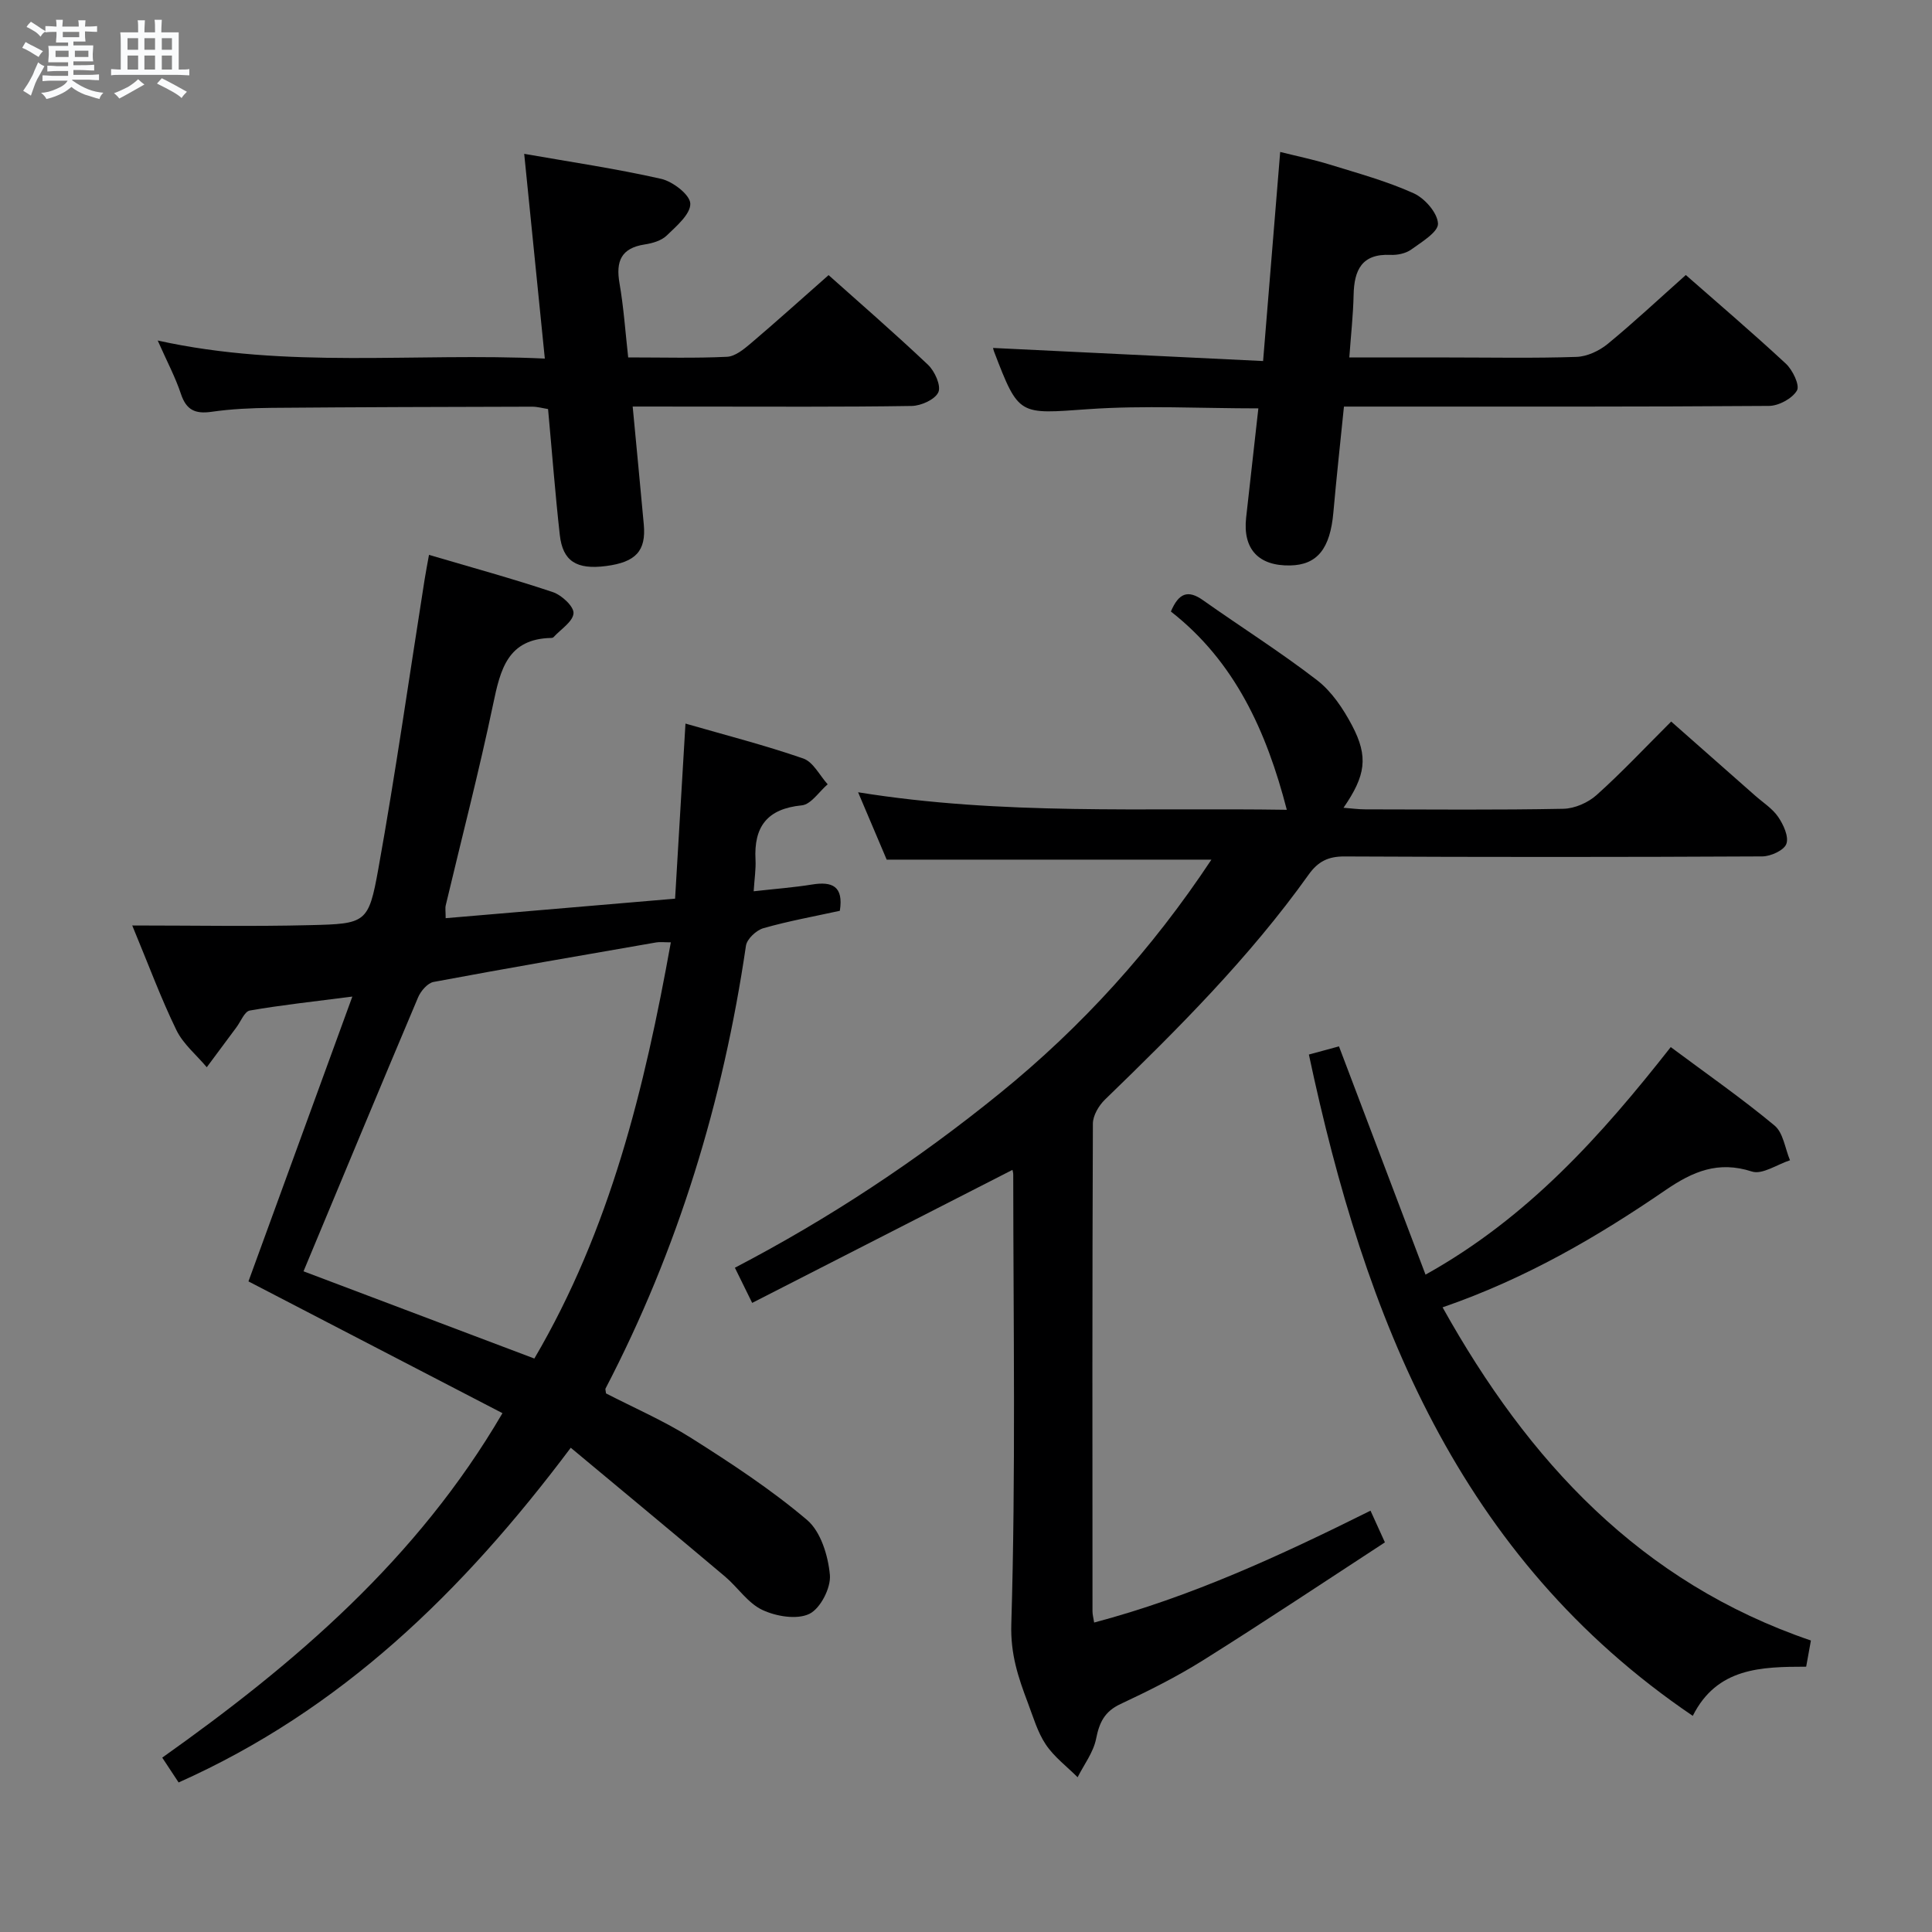 <svg enable-background="new 0 0 400 400" viewBox="0 0 400 400" xmlns="http://www.w3.org/2000/svg"><rect x="0" y="0" width="400" height="400" fill="#808080" stroke="none"/><path d="m6.8 9.5c.6.3 1.3.7 2.1 1.1-.4.4-.7.8-.9 1.2-.7-.4-1.3-.8-1.8-1.1s-1.1-.6-1.6-.8c.2-.4.5-.8.7-1.2.4.2.8.5 1.5.8zm.9 6.9c-.3.6-.5 1.1-.7 1.7s-.4 1.1-.6 1.7c-.6-.4-1.1-.7-1.6-1 .7-1 1.2-1.8 1.5-2.4.3-.5.6-1.1.8-1.7.3-.6.5-1.2.8-1.8.3.3.8.6 1.3.8-.7 1.3-1.2 2.2-1.5 2.7zm.1-11c.4.3 1 .7 1.7 1.1-.5.2-.8.6-1.1 1.1-.5-.6-1-1-1.4-1.2s-.9-.6-1.5-.8c.2-.4.5-.7.9-1.1.5.3.9.6 1.4.9zm10.5 13.1c1 .4 2 .6 3.1.7-.4.4-.7.8-.8 1.3-.9-.2-1.9-.6-3-.9-1-.4-2-.9-2.8-1.6-.5.4-1.1.9-1.9 1.3s-1.9.9-3.3 1.2c-.1-.3-.5-.8-1.1-1.3 1 0 2.1-.3 3.2-.8 1.2-.5 1.9-1 2.3-1.7h-3.2c-.4 0-1 0-2 .1v-1.2c1 0 1.7.1 2 .1h3.3v-1h-2.3c-.2 0-.9 0-2 .1v-1.2c1.2 0 1.9.1 2 .1h2.3v-.8h-4.1c0-.7.1-1.2.1-1.6 0-.5 0-1.1-.1-1.8h4.1v-.7h-2.5c0-.6.1-1.1.1-1.6v-.6h-.5c-.4 0-1 0-1.8.1v-1.3c1.2 0 1.9.1 2.1.1h.2c0-.3 0-.8-.1-1.4h1.4c0 .6-.1 1-.1 1.4h3.4c0-.4 0-.8-.1-1.3h1.5c0 .4-.1.9-.1 1.3.7 0 1.5 0 2.5-.1v1.2c-1 0-1.8-.1-2.5-.1v.6c0 .3 0 .8.1 1.5h-2.5v.8h4.1c0 .7-.1 1.3-.1 1.8s0 1 .1 1.5h-4.1v.8h1.4c.8 0 1.8 0 2.9-.1v1.2c-1 0-1.9-.1-2.8-.1h-1.5v1h3.2c.3 0 1 0 2.1-.1v1.2c-1.1 0-1.8-.1-2.1-.1h-3.4l-.1.1c1.4 1 2.4 1.5 3.4 1.9zm-4.1-6.7v-1.3h-2.7v1.3zm2.2-4.1v-1.1h-3.4v1.1zm1.9 4.1v-1.3h-2.8v1.3z" fill="#fafbfc"/><path d="m37 6.7v2.3 5.4c1 0 1.8 0 2.2-.1v1.3c-.6 0-1.5-.1-2.5-.1h-11.9c-.7 0-1.3 0-1.8.1v-1.3c.5 0 1.1.1 2 .1v-5.2c0-1 0-1.8-.1-2.5h3.7c0-1.3 0-2.1-.1-2.5h1.5c0 .4-.1 1.3-.1 2.5h2.2c0-1.2 0-2.1-.1-2.6h1.5c0 .4-.1 1.3-.1 2.6zm-12.3 13.7c-.3-.4-.7-.8-1.1-1.1 1.1-.4 2.1-.9 2.9-1.3.8-.5 1.5-1 2.1-1.6.4.4.9.8 1.3 1.1-2.5 1.4-4.2 2.4-5.2 2.9zm3.9-10.1v-2.4h-2.2v2.4zm0 4.1v-2.9h-2.2v2.9zm3.5-4.1v-2.4h-2.2v2.4zm0 4.1v-2.9h-2.2v2.9zm.4 2.9 1-1.1c.6.3 1.4.7 2.5 1.3s2 1.1 2.7 1.5c-.4.4-.8.8-1.1 1.3-.8-.8-2.5-1.7-5.1-3zm3.1-7v-2.4h-2.1v2.4zm0 4.1v-2.9h-2.1v2.9z" fill="#fafbfc"/><g fill="#000001"><path d="m118.17 299.74c-22.54 30.05-47.64 54.32-81.19 69.3-1.05-1.59-2.12-3.21-3.39-5.14 27.53-19.53 52.78-41.08 70.44-71.32-17.88-9.27-35.53-18.43-52.59-27.28 6.9-18.93 13.98-38.33 21.51-58.97-8.22 1.06-14.77 1.76-21.23 2.89-1.09.19-1.86 2.25-2.76 3.46-2.06 2.76-4.1 5.52-6.15 8.28-2.13-2.54-4.87-4.78-6.28-7.67-3.18-6.52-5.7-13.37-9.15-21.68 13 0 24.95.23 36.88-.07 11.51-.28 12.05-.42 14.07-11.65 3.58-19.9 6.42-39.93 9.58-59.9.25-1.58.56-3.15.91-5.11 8.88 2.62 17.34 4.93 25.64 7.71 1.82.61 4.38 2.98 4.28 4.38-.12 1.74-2.64 3.31-4.14 4.95-.1.11-.31.16-.46.16-9.05.17-10.54 6.54-12.04 13.7-2.92 13.95-6.52 27.76-9.81 41.64-.15.62-.02 1.31-.02 2.68 15.74-1.34 31.39-2.67 47.5-4.04.71-12.04 1.41-23.76 2.15-36.25 8.36 2.41 16.49 4.49 24.39 7.23 2.05.71 3.39 3.5 5.05 5.34-1.78 1.52-3.45 4.17-5.36 4.36-7.18.7-9.95 4.43-9.58 11.27.1 1.95-.22 3.92-.38 6.52 4.33-.49 8.24-.78 12.09-1.4 4.16-.67 6.55.32 5.75 5.44-5.23 1.15-10.6 2.11-15.82 3.6-1.48.42-3.42 2.24-3.62 3.64-4.72 32.15-14.04 62.82-29.08 91.69-.06.12.03.32.11.99 5.75 2.97 12.02 5.68 17.71 9.28 8.25 5.22 16.49 10.63 23.91 16.92 2.85 2.42 4.37 7.41 4.73 11.39.24 2.66-1.97 6.96-4.26 8.06-2.58 1.24-6.87.52-9.72-.82-3.01-1.41-5.09-4.69-7.76-6.94-10.53-8.88-21.12-17.65-31.91-26.64zm-55.33-36.53c15.38 5.81 31.33 11.84 47.79 18.06 15.71-26.75 22.83-56 28.26-86.17-1.42 0-2.25-.12-3.04.02-15.37 2.67-30.74 5.31-46.08 8.18-1.24.23-2.64 1.86-3.2 3.17-7.88 18.64-15.64 37.34-23.73 56.74z"/><path d="m209.62 242.21c-18.05 9.22-35.88 18.33-53.89 27.54-1.44-2.94-2.39-4.86-3.58-7.28 19.58-10.21 37.79-22.27 54.82-36.09 17.03-13.81 31.55-29.85 43.84-48.4-22.53 0-44.57 0-67.23 0-1.68-3.95-3.68-8.66-5.92-13.95 29.84 4.82 59.34 3.17 88.76 3.63-4.21-16.28-10.77-30.71-24-41.05 1.61-3.8 3.5-4.57 6.64-2.35 7.86 5.56 16.03 10.71 23.64 16.58 3.03 2.34 5.41 5.91 7.23 9.36 3.43 6.51 2.81 10.39-1.77 17.04 1.68.13 3.1.33 4.53.33 13.67.02 27.34.15 41-.12 2.34-.05 5.11-1.27 6.87-2.85 5.2-4.66 9.99-9.77 15.44-15.21 5.8 5.11 11.6 10.23 17.4 15.35 1.62 1.43 3.57 2.66 4.75 4.39 1.09 1.6 2.24 4.08 1.7 5.58-.47 1.33-3.23 2.59-4.98 2.6-28.83.15-57.67.15-86.5.01-3.39-.02-5.5 1.05-7.43 3.76-12.24 17.16-27.09 31.97-42.17 46.58-1.27 1.23-2.49 3.29-2.5 4.96-.14 33.67-.1 67.33-.08 101 0 .64.18 1.28.34 2.31 20.02-5.3 38.52-13.85 57.22-23.16.87 1.91 1.66 3.65 2.98 6.56-12.52 8.16-24.93 16.44-37.56 24.36-5.48 3.44-11.31 6.36-17.18 9.11-3.32 1.55-4.39 3.84-5.06 7.22-.56 2.79-2.49 5.31-3.82 7.94-2.23-2.23-4.86-4.2-6.59-6.78-1.72-2.57-2.61-5.72-3.73-8.67-1.97-5.22-3.6-10-3.41-16.25.93-30.97.42-61.99.4-92.99.02-.44-.14-.92-.16-1.06z"/><path d="m374.93 339.65c-.36 2-.65 3.59-.98 5.42-9.3.02-18.45.17-23.48 10.18-48.57-32.92-67.9-82.51-79.48-136.92 2.2-.6 4.24-1.15 6.23-1.69 5.97 15.74 11.83 31.21 17.92 47.26 21.24-11.82 36.42-28.85 50.77-47.11 7.52 5.6 14.74 10.63 21.49 16.24 1.81 1.5 2.17 4.74 3.2 7.19-2.66.86-5.74 3.03-7.89 2.33-6.99-2.26-12.22-.02-17.88 3.85-14.14 9.69-28.92 18.32-46.16 24.27 17.79 31.91 41.01 56.96 76.26 68.98z"/><path d="m349.03 56.94c6.29 5.53 13.64 11.79 20.71 18.35 1.41 1.31 2.93 4.47 2.3 5.56-.97 1.66-3.76 3.17-5.78 3.19-27.16.2-54.33.14-81.5.14-1.98 0-3.95 0-6.51 0-.76 7.5-1.55 14.7-2.19 21.92-.66 7.49-3.33 10.86-8.94 10.97-6.58.13-9.84-3.42-9.12-9.91.83-7.41 1.66-14.82 2.53-22.61-12.01 0-23.64-.65-35.18.16-14.42 1.01-14.38 1.53-19.53-11.89-.17-.45-.25-.95-.21-.78 18.33.89 36.79 1.78 55.9 2.71 1.21-14.81 2.34-28.65 3.54-43.29 3.43.86 6.9 1.57 10.26 2.61 5.86 1.81 11.82 3.44 17.38 5.95 2.29 1.03 4.93 4.05 5.03 6.27.08 1.73-3.39 3.82-5.55 5.38-1.13.81-2.86 1.17-4.29 1.1-5.97-.27-7.52 3.17-7.63 8.3-.09 4.12-.55 8.23-.89 12.94h20.54c8.83 0 17.67.18 26.5-.12 2.2-.07 4.7-1.25 6.44-2.67 5.42-4.45 10.54-9.25 16.19-14.28z"/><path d="m130.99 84.17c.81 8.6 1.58 16.5 2.3 24.42.5 5.47-1.65 7.8-7.81 8.6-6.1.79-8.97-.98-9.58-6.44-.96-8.57-1.61-17.17-2.43-26.06-1.09-.17-2.19-.49-3.29-.49-17.99.04-35.98.09-53.97.24-4.15.04-8.33.23-12.42.82-3.35.48-5.22-.35-6.33-3.7-1.14-3.44-2.87-6.68-4.81-11.06 26.81 5.94 53.17 2.47 80.15 3.74-1.45-14.39-2.83-28.12-4.27-42.39 9.57 1.68 19.05 3.07 28.36 5.18 2.41.55 5.97 3.29 6.03 5.12.07 2.17-2.86 4.66-4.88 6.61-1.1 1.07-2.96 1.61-4.56 1.85-4.88.75-6.01 3.48-5.22 8.03.87 5 1.21 10.08 1.8 15.36 7.17 0 13.82.19 20.46-.13 1.68-.08 3.47-1.55 4.89-2.75 5.33-4.53 10.52-9.21 16.14-14.16 6.13 5.48 13.51 11.87 20.59 18.57 1.39 1.32 2.74 4.32 2.14 5.67-.68 1.51-3.57 2.82-5.53 2.85-14.66.23-29.32.13-43.98.13-4.3-.01-8.61-.01-13.78-.01z"/></g></svg>